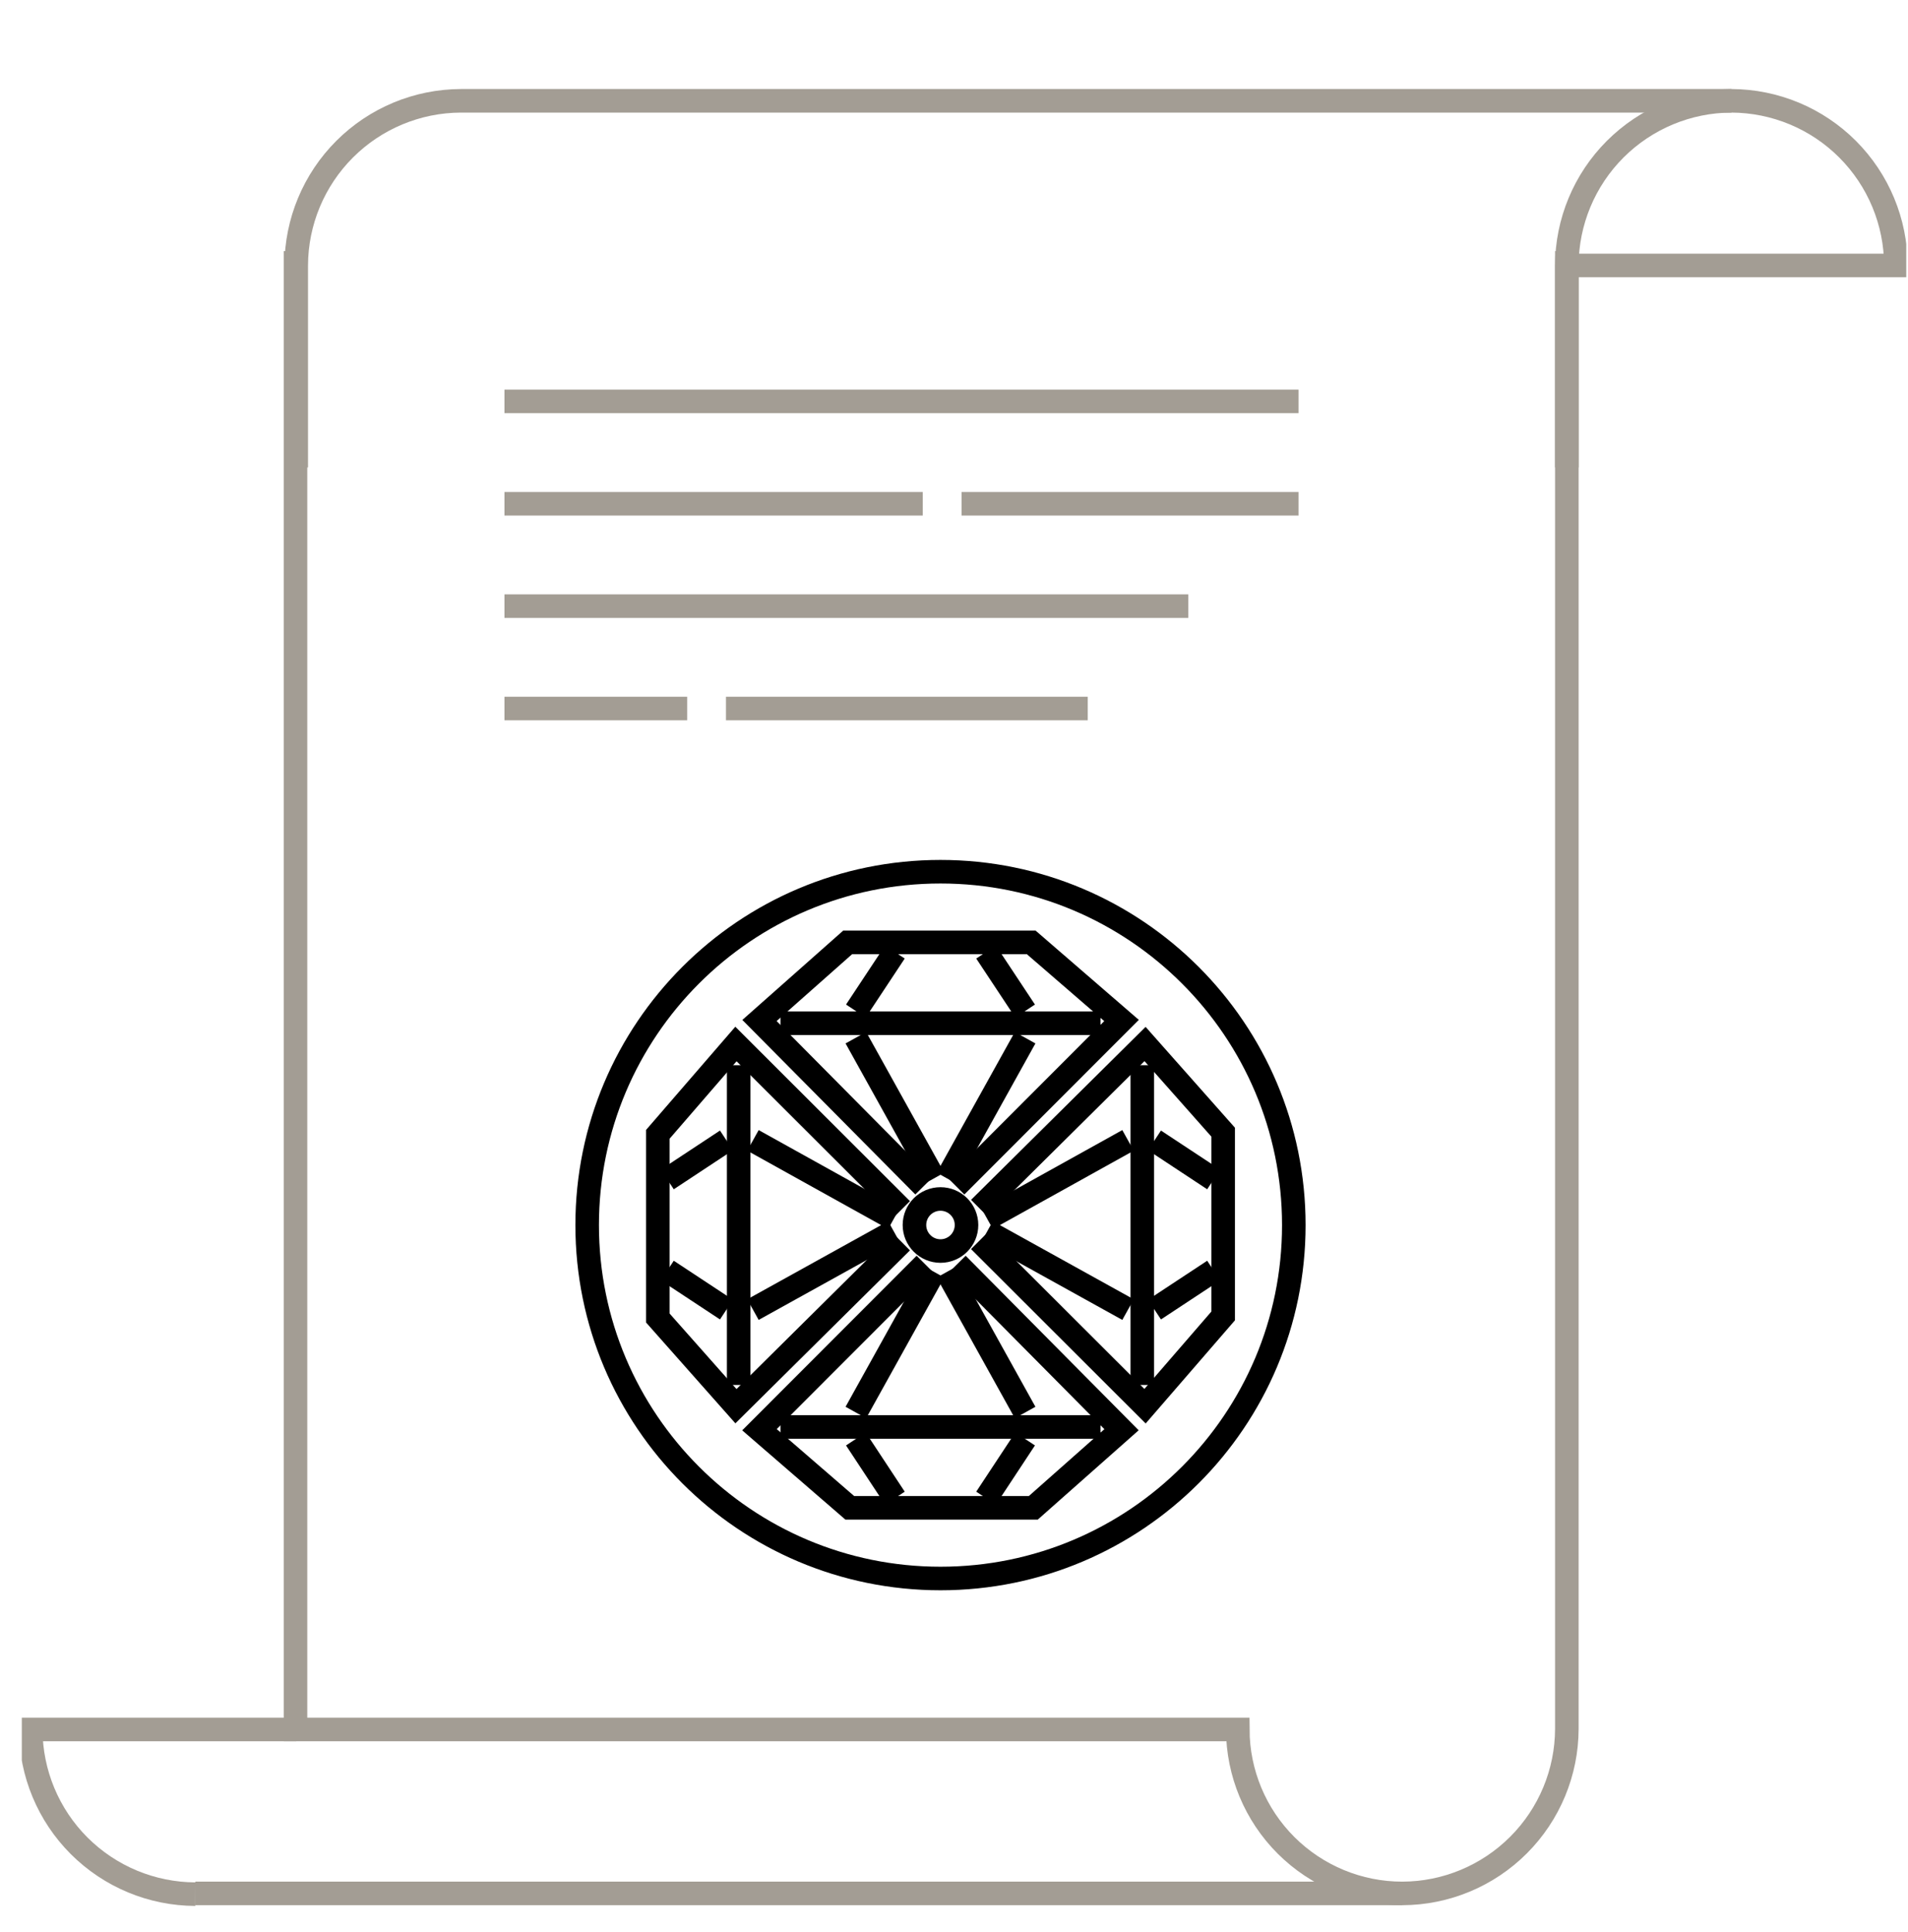 <svg width="81" height="82" viewBox="0 0 81 82" fill="none" xmlns="http://www.w3.org/2000/svg">
<g clip-path="url(#clip0_360_8268)">
<path d="M21.416 17.037H55.128" stroke="#A39D94" stroke-miterlimit="10"/>
<path d="M21.416 30.073H29.173" stroke="#A39D94" stroke-miterlimit="10"/>
<path d="M21.416 25.728H50.445" stroke="#A39D94" stroke-miterlimit="10"/>
<path d="M21.416 21.383H39.174" stroke="#A39D94" stroke-miterlimit="10"/>
<path d="M40.821 21.383H55.128" stroke="#A39D94" stroke-miterlimit="10"/>
<path d="M30.82 30.073H46.178" stroke="#A39D94" stroke-miterlimit="10"/>
<path d="M39.926 67C48.211 67 54.926 60.284 54.926 52C54.926 43.716 48.211 37 39.926 37C31.642 37 24.927 43.716 24.927 52C24.927 60.284 31.642 67 39.926 67Z" stroke="black" stroke-miterlimit="10"/>
<path d="M39.926 53.101C40.536 53.101 41.031 52.606 41.031 51.996C41.031 51.385 40.536 50.891 39.926 50.891C39.316 50.891 38.821 51.385 38.821 51.996C38.821 52.606 39.316 53.101 39.926 53.101Z" stroke="black" stroke-miterlimit="10"/>
<path d="M48.494 45.213V58.786" stroke="black" stroke-miterlimit="10"/>
<path d="M41.576 51.283L48.61 44.313L51.927 48.056V55.855L48.61 59.687L41.576 52.664" stroke="black" stroke-miterlimit="10"/>
<path d="M41.906 51.728L47.888 48.404" stroke="black" stroke-miterlimit="10"/>
<path d="M41.906 52.272L47.888 55.587" stroke="black" stroke-miterlimit="10"/>
<path d="M49.011 48.404L51.524 50.062" stroke="black" stroke-miterlimit="10"/>
<path d="M49.011 55.587L51.524 53.93" stroke="black" stroke-miterlimit="10"/>
<path d="M31.359 58.786V45.213" stroke="black" stroke-miterlimit="10"/>
<path d="M38.277 52.718L31.243 59.687L27.927 55.944V48.146L31.243 44.313L38.277 51.336" stroke="black" stroke-miterlimit="10"/>
<path d="M37.947 52.272L31.965 55.587" stroke="black" stroke-miterlimit="10"/>
<path d="M37.947 51.728L31.965 48.404" stroke="black" stroke-miterlimit="10"/>
<path d="M30.841 55.587L28.328 53.93" stroke="black" stroke-miterlimit="10"/>
<path d="M30.841 48.404L28.328 50.062" stroke="black" stroke-miterlimit="10"/>
<path d="M46.72 60.569H33.133" stroke="black" stroke-miterlimit="10"/>
<path d="M40.64 53.653L47.612 60.685L43.867 64H36.075L32.242 60.685L39.267 53.653" stroke="black" stroke-miterlimit="10"/>
<path d="M40.203 53.983L43.519 59.954" stroke="black" stroke-miterlimit="10"/>
<path d="M39.65 53.983L36.334 59.954" stroke="black" stroke-miterlimit="10"/>
<path d="M43.519 61.077L41.861 63.59" stroke="black" stroke-miterlimit="10"/>
<path d="M36.334 61.077L37.991 63.59" stroke="black" stroke-miterlimit="10"/>
<path d="M33.133 43.431H46.72" stroke="black" stroke-miterlimit="10"/>
<path d="M39.213 50.347L32.242 43.315L35.986 40H43.778L47.612 43.315L40.586 50.347" stroke="black" stroke-miterlimit="10"/>
<path d="M39.65 50.017L36.334 44.046" stroke="black" stroke-miterlimit="10"/>
<path d="M40.203 50.017L43.519 44.046" stroke="black" stroke-miterlimit="10"/>
<path d="M36.334 42.914L37.991 40.41" stroke="black" stroke-miterlimit="10"/>
<path d="M43.519 42.914L41.861 40.41" stroke="black" stroke-miterlimit="10"/>
<path d="M12.576 19.841V11.268C12.582 9.416 13.321 7.642 14.63 6.333C15.939 5.024 17.713 4.285 19.565 4.279H73.505" stroke="#A39D94" stroke-miterlimit="10"/>
<path d="M66.516 19.841V11.268C66.522 9.416 67.26 7.642 68.569 6.333C69.879 5.024 71.653 4.285 73.504 4.279V4.279C75.355 4.286 77.128 5.024 78.436 6.334C79.744 7.643 80.481 9.417 80.485 11.268H66.516" stroke="#A39D94" stroke-miterlimit="10"/>
<path d="M66.517 10.66V73.378C66.513 75.229 65.776 77.003 64.468 78.312C63.16 79.622 61.387 80.361 59.536 80.367H8.293" stroke="#A39D94" stroke-miterlimit="10"/>
<path d="M8.293 80.398C6.442 80.392 4.668 79.653 3.358 78.344C2.049 77.035 1.311 75.261 1.305 73.409H12.576" stroke="#A39D94" stroke-miterlimit="10"/>
<path d="M59.528 80.367C57.681 80.367 55.909 79.634 54.6 78.33C53.292 77.026 52.553 75.257 52.547 73.409H12.545V10.66" stroke="#A39D94" stroke-miterlimit="10"/>
</g>
<defs>
<clipPath id="clip0_360_8268">
<rect width="80" height="82" fill="white" transform="translate(0.926)"/>
</clipPath>
</defs>
</svg>
